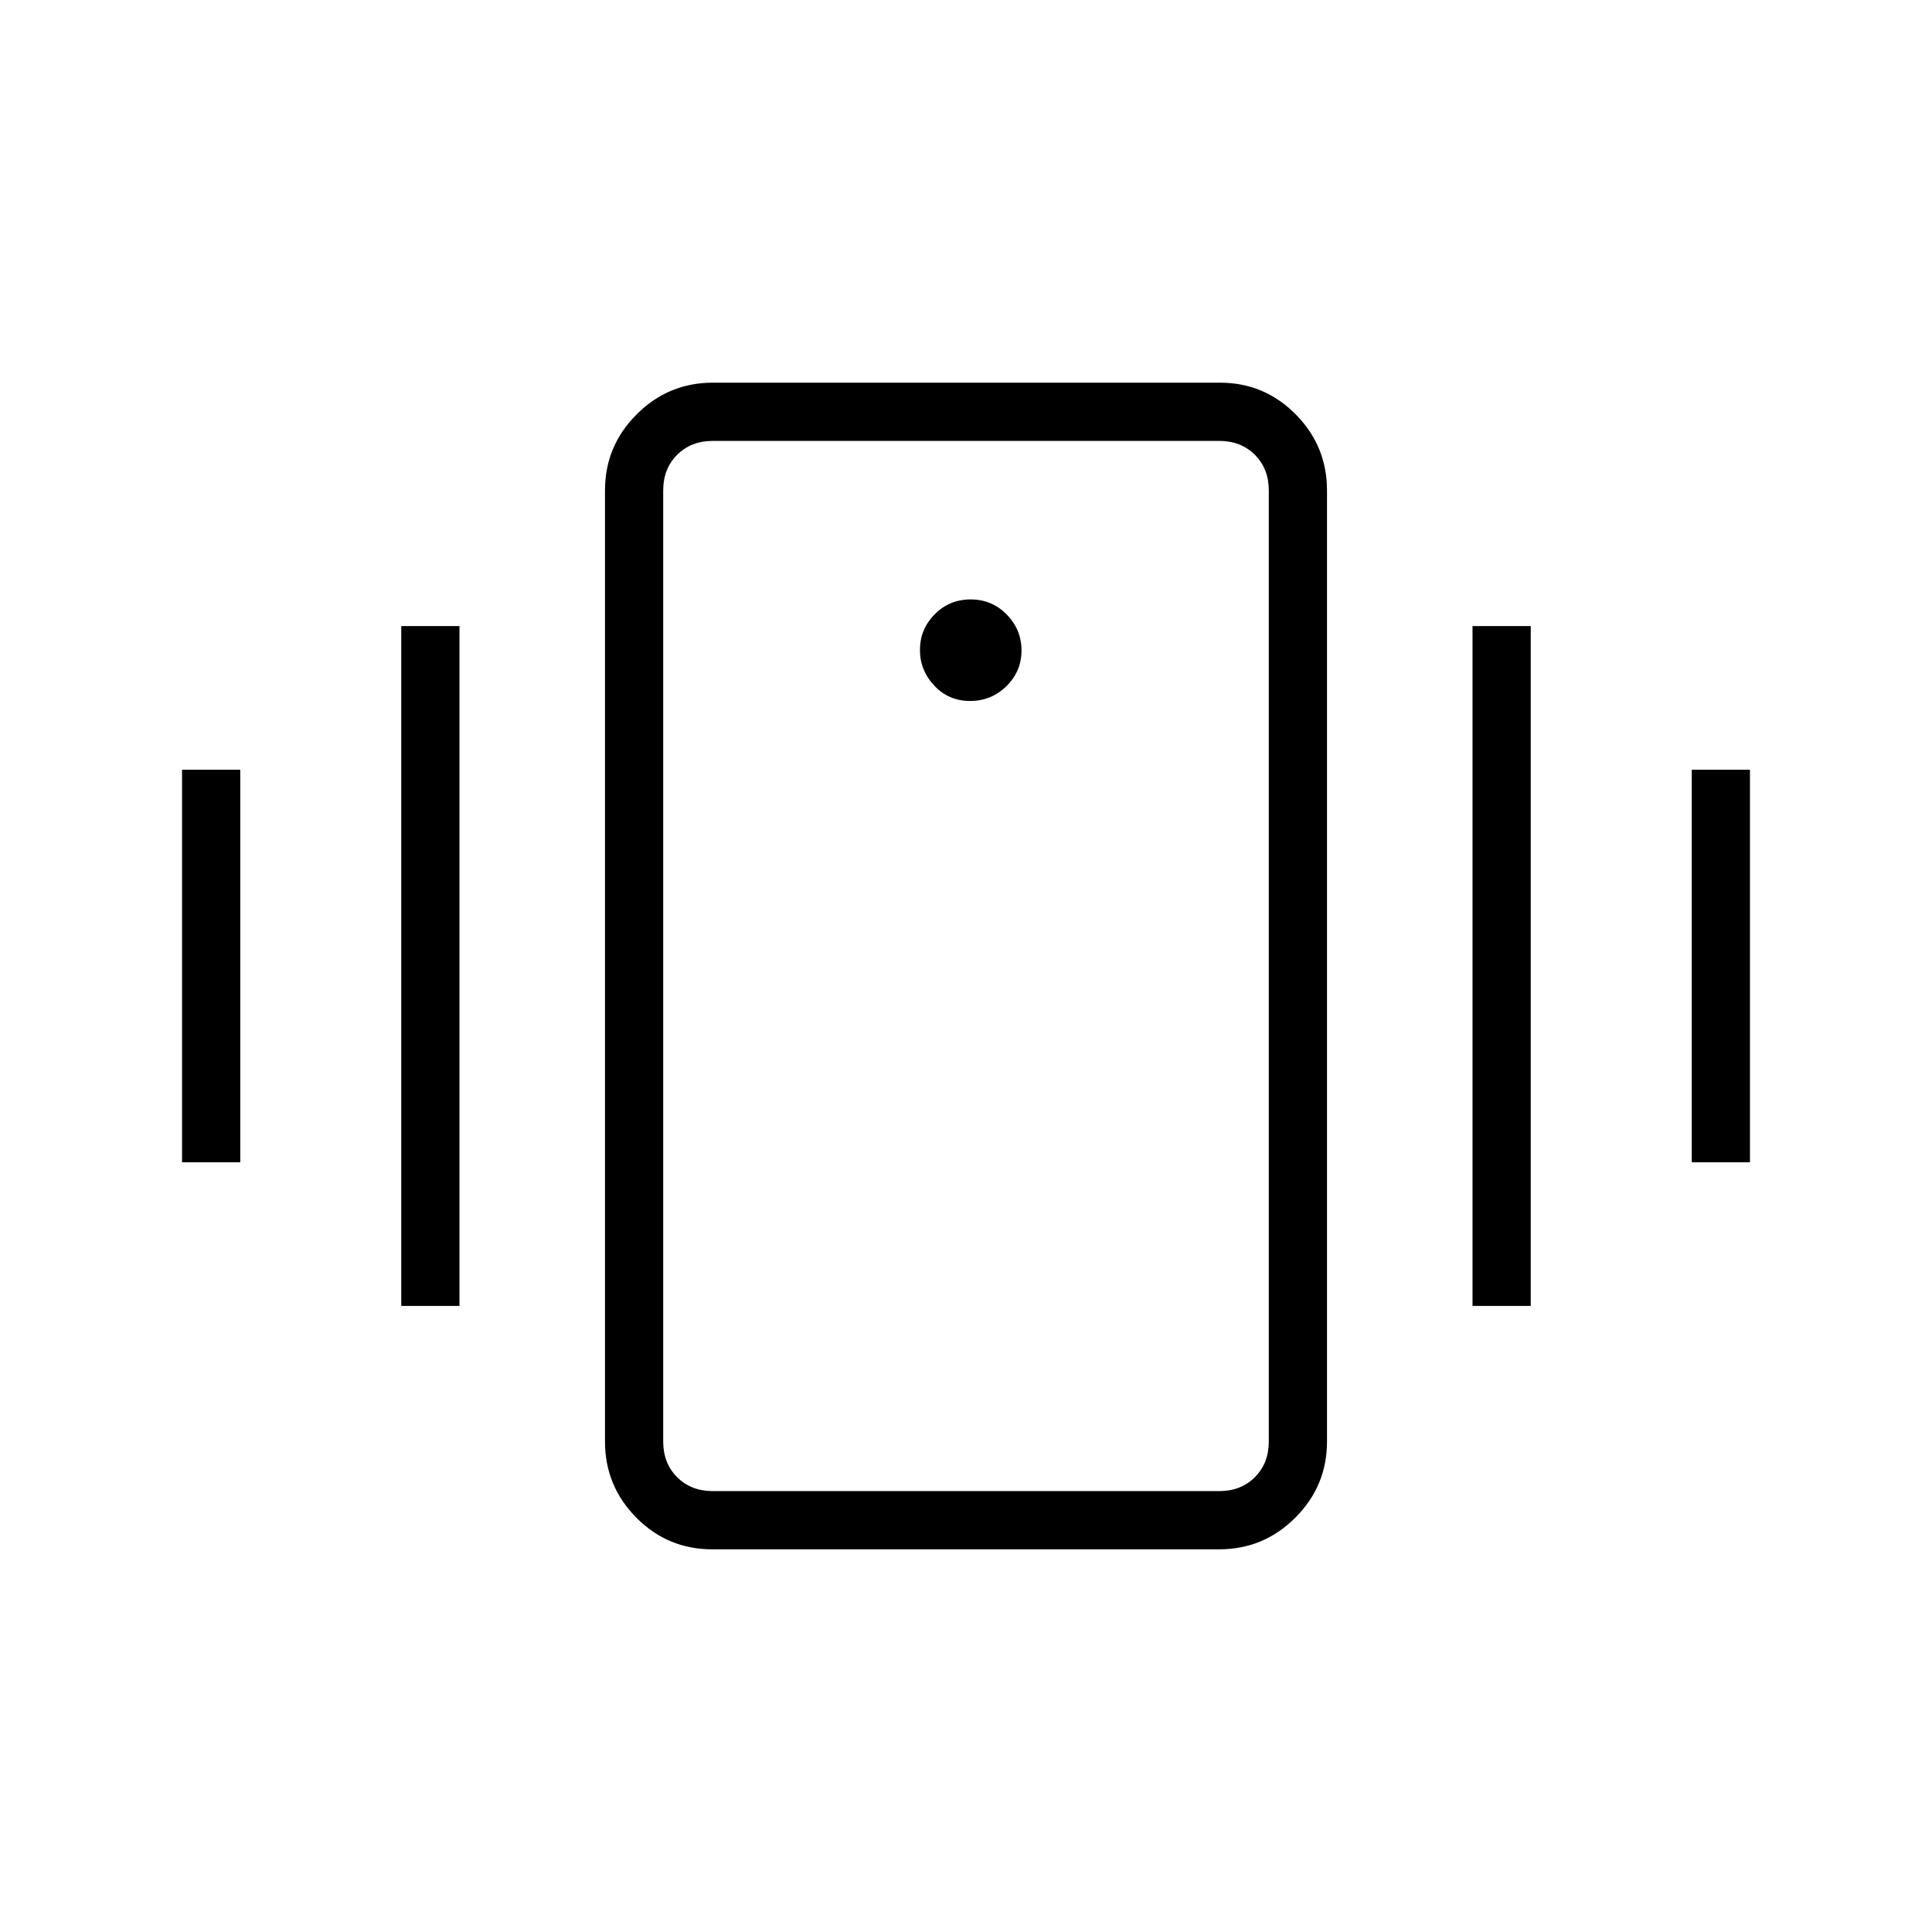 <svg xmlns="http://www.w3.org/2000/svg" height="20" viewBox="0 -960 960 960" width="20"><path d="M353.88-190.15q-22.11 0-37.69-15.73-15.57-15.73-15.57-37.81v-472.62q0-22.08 15.74-37.81 15.74-15.73 37.85-15.73h251.91q22.11 0 37.69 15.73 15.57 15.73 15.57 37.81v472.62q0 22.08-15.74 37.81-15.74 15.73-37.85 15.73H353.88Zm276.58-53.54v-472.62q0-10.77-6.92-17.69-6.92-6.92-17.69-6.92h-251.7q-10.77 0-17.69 6.92-6.92 6.92-6.92 17.69v472.62q0 10.77 6.92 17.69 6.92 6.92 17.69 6.92h251.7q10.77 0 17.69-6.92 6.92-6.92 6.92-17.69ZM482-611.69q10.58 0 18.08-7.35 7.5-7.34 7.5-17.73 0-10.38-7.35-17.88-7.34-7.5-17.92-7.5-10.58 0-17.89 7.42-7.3 7.43-7.3 17.65 0 10.22 7.15 17.8 7.15 7.59 17.73 7.59ZM90.46-382.46v-195.08h28.92v195.08H90.46Zm108.92 71.38v-337.84h28.93v337.84h-28.93Zm641.24-71.38v-195.08h28.92v195.08h-28.92Zm-108.93 71.38v-337.84h28.93v337.84h-28.93Zm-402.15 67.39v24.61-521.84 497.23Z"/></svg>